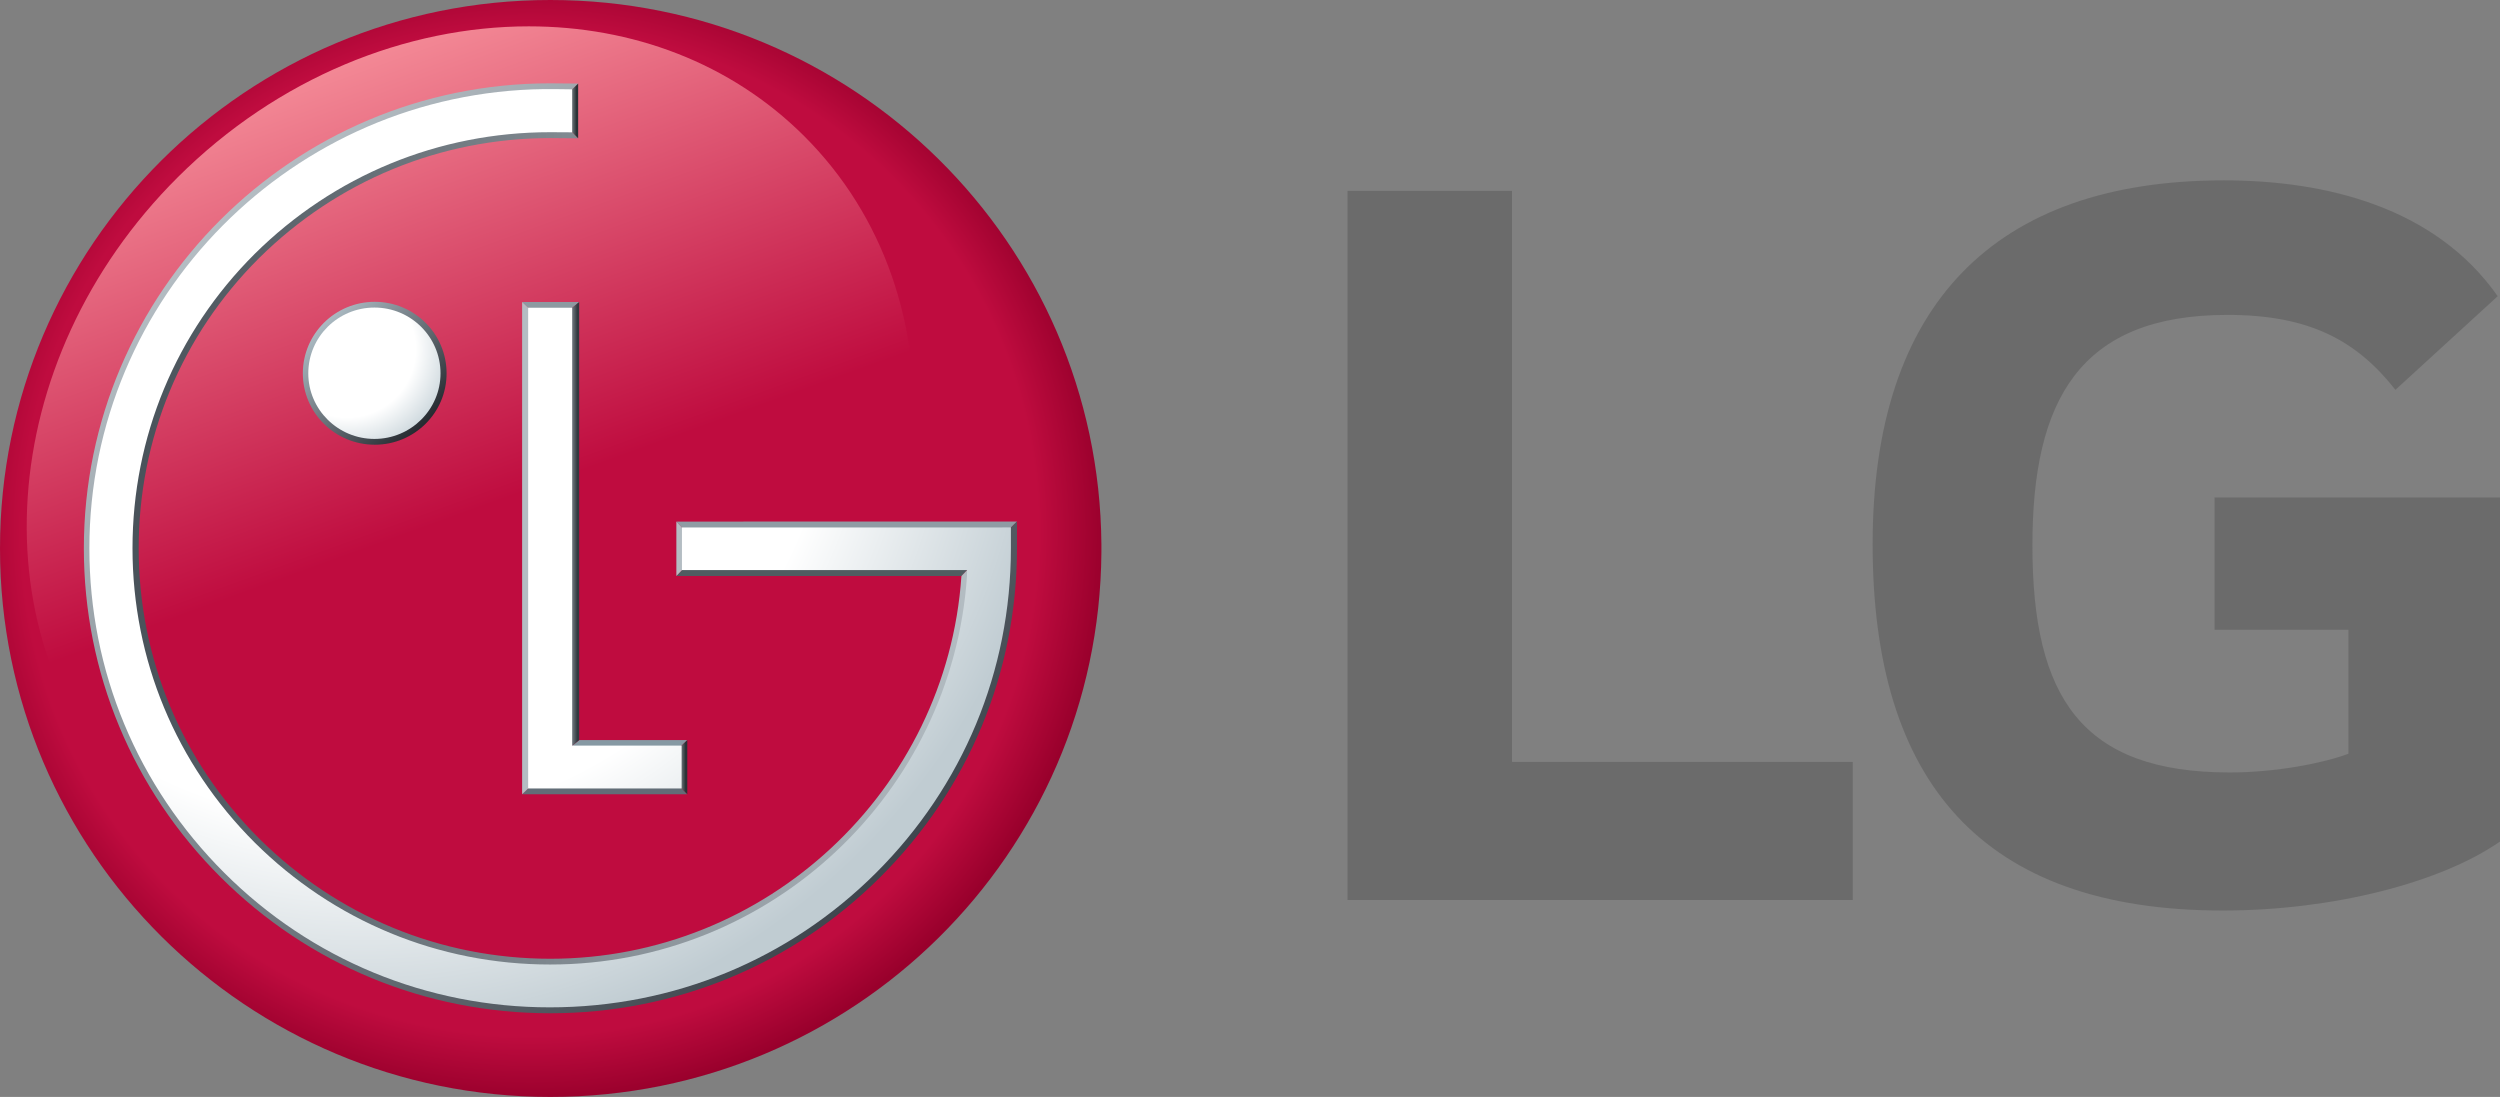<svg width="98" height="43" viewBox="0 0 98 43" fill="none" xmlns="http://www.w3.org/2000/svg">
<rect x="0" y="0" width="98" height="43" fill="#808080" stroke="none"/>
<path d="M59.271 7.483H52.823V35.28H72.627V29.867H59.271V7.483Z" fill="#6B6B6B"/>
<path d="M86.81 24.685H92.058V29.546C91.092 29.914 89.206 30.281 87.41 30.281C81.605 30.281 79.671 27.343 79.671 21.381C79.671 15.693 81.513 12.344 87.315 12.344C90.541 12.344 92.381 13.353 93.901 15.281L97.91 11.611C95.467 8.126 91.184 7.07 87.177 7.07C78.152 7.07 73.407 11.978 73.407 21.335C73.407 30.648 77.69 35.693 87.131 35.693C91.46 35.693 95.698 34.592 98 32.988V19.501H86.81V24.685Z" fill="#6B6B6B"/>
<path d="M0 21.5C0 33.377 9.667 43 21.573 43C33.453 43 43.082 33.468 43.175 21.668V21.331C43.082 9.533 33.453 0 21.573 0C9.667 0 0 9.624 0 21.5Z" fill="url(#paint0_radial_2369_46968)"/>
<path d="M6.97 6.947C-0.243 14.133 -0.973 25.082 5.361 31.393C11.695 37.699 22.679 36.977 29.894 29.787C37.121 22.586 37.849 11.64 31.519 5.33C28.628 2.45 24.766 1.033 20.729 1.033C15.934 1.033 10.894 3.037 6.97 6.947Z" fill="url(#paint1_linear_2369_46968)"/>
<path d="M20.906 30.716L20.467 31.134H26.942L26.52 30.704L20.906 30.716Z" fill="#626D77"/>
<path d="M26.52 29.419L26.941 29.011H22.704L22.202 29.419H26.52Z" fill="#8699A3"/>
<path d="M22.704 11.838H20.467L20.887 12.237L22.225 12.235L22.704 11.838Z" fill="#8D9AA1"/>
<path d="M22.225 12.234L22.238 29.388L22.704 29.012V11.837L22.225 12.234Z" fill="url(#paint2_linear_2369_46968)"/>
<path d="M26.52 29.42V30.704L26.942 31.134V29.012L26.52 29.42Z" fill="url(#paint3_linear_2369_46968)"/>
<path d="M20.467 11.838V31.134L20.906 30.716L20.887 12.237L20.467 11.838Z" fill="#B4BDC3"/>
<path d="M11.871 14.636C11.871 16.181 13.134 17.433 14.69 17.433C16.247 17.433 17.506 16.181 17.506 14.636C17.506 13.089 16.247 11.831 14.69 11.831C13.134 11.831 11.871 13.089 11.871 14.636ZM12.288 14.636C12.288 13.319 13.365 12.253 14.69 12.253C16.01 12.253 17.087 13.319 17.087 14.636C17.087 15.949 16.01 17.012 14.69 17.012C13.365 17.012 12.288 15.949 12.288 14.636Z" fill="url(#paint4_linear_2369_46968)"/>
<path d="M38.118 22.157L26.929 22.143L26.513 22.579H37.688L37.911 22.349L38.118 22.157Z" fill="#505C61"/>
<path d="M26.929 20.888L39.443 20.867L39.866 20.443L26.514 20.446L26.929 20.888Z" fill="#8F9CA4"/>
<path d="M3.287 21.494C3.287 26.358 5.192 30.936 8.643 34.379C12.092 37.82 16.683 39.72 21.564 39.72C26.462 39.72 31.064 37.82 34.511 34.379C37.968 30.936 39.866 26.358 39.866 21.494V20.442L39.443 20.866V21.494C39.443 26.249 37.588 30.717 34.215 34.082C30.846 37.447 26.35 39.3 21.564 39.3C16.799 39.3 12.312 37.447 8.942 34.082C5.568 30.715 3.709 26.245 3.709 21.494C3.709 11.673 11.72 3.688 21.564 3.688L22.247 3.679L22.665 3.276L21.564 3.266C11.49 3.266 3.287 11.442 3.287 21.494Z" fill="url(#paint5_linear_2369_46968)"/>
<path d="M21.329 4.993C17.004 5.056 12.943 6.767 9.855 9.821C6.734 12.937 5.013 17.082 5.013 21.495C5.013 25.905 6.734 30.047 9.855 33.164C12.944 36.233 17.022 37.949 21.36 38.002H21.787C30.377 37.893 37.526 31.171 38.106 22.613L38.121 22.157L37.91 22.349L37.688 22.58C37.114 30.995 30.035 37.583 21.576 37.583C17.265 37.583 13.211 35.905 10.156 32.867C7.111 29.829 5.437 25.792 5.437 21.495C5.437 17.194 7.111 13.151 10.156 10.117C13.217 7.088 17.27 5.413 21.576 5.413L22.664 5.423L22.245 5.004L21.774 4.993H21.329Z" fill="url(#paint6_linear_2369_46968)"/>
<path d="M26.929 20.887L26.513 20.445V22.579L26.929 22.143V20.887Z" fill="#B4BDC3"/>
<path d="M22.247 3.679V5.004L22.664 5.422V3.275L22.247 3.679Z" fill="url(#paint7_linear_2369_46968)"/>
<path d="M21.333 3.493C11.496 3.61 3.504 11.638 3.504 21.492C3.504 26.301 5.385 30.815 8.794 34.216C12.2 37.617 16.745 39.488 21.553 39.488C26.392 39.488 30.933 37.617 34.34 34.216C37.752 30.815 39.627 26.301 39.627 21.492V20.674L38.913 20.677H26.733V22.347H37.91C37.909 22.386 37.909 22.558 37.906 22.591C37.325 31.073 30.228 37.809 21.564 37.809C17.196 37.809 13.085 36.11 9.982 33.026C6.898 29.948 5.194 25.852 5.194 21.492C5.194 17.128 6.898 13.028 9.982 9.954C13.085 6.882 17.196 5.182 21.564 5.182C21.752 5.182 22.221 5.182 22.428 5.187V3.502C22.258 3.502 21.975 3.496 21.752 3.493H21.333ZM20.704 12.064V30.907H26.719V29.227H22.428V12.064H20.704Z" fill="url(#paint8_radial_2369_46968)"/>
<path d="M12.085 14.636C12.085 16.058 13.253 17.206 14.678 17.206C16.102 17.206 17.268 16.058 17.268 14.636C17.268 13.204 16.102 12.056 14.678 12.056C13.253 12.056 12.085 13.204 12.085 14.636Z" fill="url(#paint9_radial_2369_46968)"/>
<defs>
<radialGradient id="paint0_radial_2369_46968" cx="0" cy="0" r="1" gradientUnits="userSpaceOnUse" gradientTransform="translate(20.78 20.849) scale(22.507 22.418)">
<stop stop-color="#BF0C3F"/>
<stop offset="0.5" stop-color="#BF0C3F"/>
<stop offset="0.884" stop-color="#BF0C3F"/>
<stop offset="1" stop-color="#99002C"/>
</radialGradient>
<linearGradient id="paint1_linear_2369_46968" x1="12.745" y1="2.779" x2="24.054" y2="33.974" gradientUnits="userSpaceOnUse">
<stop stop-color="#F38895"/>
<stop offset="0.548" stop-color="#BF0C3F"/>
<stop offset="0.801" stop-color="#BF0C3F"/>
<stop offset="1" stop-color="#BF0C3F"/>
</linearGradient>
<linearGradient id="paint2_linear_2369_46968" x1="22.225" y1="20.612" x2="22.704" y2="20.612" gradientUnits="userSpaceOnUse">
<stop stop-color="#B4BDC3"/>
<stop offset="0.844" stop-color="#333940"/>
<stop offset="1" stop-color="#333940"/>
</linearGradient>
<linearGradient id="paint3_linear_2369_46968" x1="26.52" y1="30.073" x2="26.942" y2="30.073" gradientUnits="userSpaceOnUse">
<stop stop-color="#B3BBC1"/>
<stop offset="0.844" stop-color="#2A3236"/>
<stop offset="1" stop-color="#2A3236"/>
</linearGradient>
<linearGradient id="paint4_linear_2369_46968" x1="12.694" y1="12.644" x2="16.659" y2="16.624" gradientUnits="userSpaceOnUse">
<stop stop-color="#ABBAC2"/>
<stop offset="1" stop-color="#262A30"/>
</linearGradient>
<linearGradient id="paint5_linear_2369_46968" x1="6.982" y1="10.191" x2="32.962" y2="36.273" gradientUnits="userSpaceOnUse">
<stop stop-color="#B4BDC3"/>
<stop offset="1" stop-color="#3E454D"/>
</linearGradient>
<linearGradient id="paint6_linear_2369_46968" x1="38.124" y1="21.487" x2="5.013" y2="21.487" gradientUnits="userSpaceOnUse">
<stop stop-color="#B4BDC3"/>
<stop offset="1" stop-color="#485159"/>
</linearGradient>
<linearGradient id="paint7_linear_2369_46968" x1="22.246" y1="4.348" x2="22.664" y2="4.348" gradientUnits="userSpaceOnUse">
<stop stop-color="#B3BBC1"/>
<stop offset="0.844" stop-color="#2A3236"/>
<stop offset="1" stop-color="#2A3236"/>
</linearGradient>
<radialGradient id="paint8_radial_2369_46968" cx="0" cy="0" r="1" gradientUnits="userSpaceOnUse" gradientTransform="translate(14.285 13.87) scale(27.626 27.517)">
<stop stop-color="white"/>
<stop offset="0.35" stop-color="white"/>
<stop offset="0.667" stop-color="white"/>
<stop offset="1" stop-color="#C0CCD2"/>
</radialGradient>
<radialGradient id="paint9_radial_2369_46968" cx="0" cy="0" r="1" gradientUnits="userSpaceOnUse" gradientTransform="translate(13.605 13.684) scale(4.034 4.018)">
<stop stop-color="white"/>
<stop offset="0.35" stop-color="white"/>
<stop offset="0.666" stop-color="white"/>
<stop offset="1" stop-color="#D0DADF"/>
</radialGradient>
</defs>
</svg>
